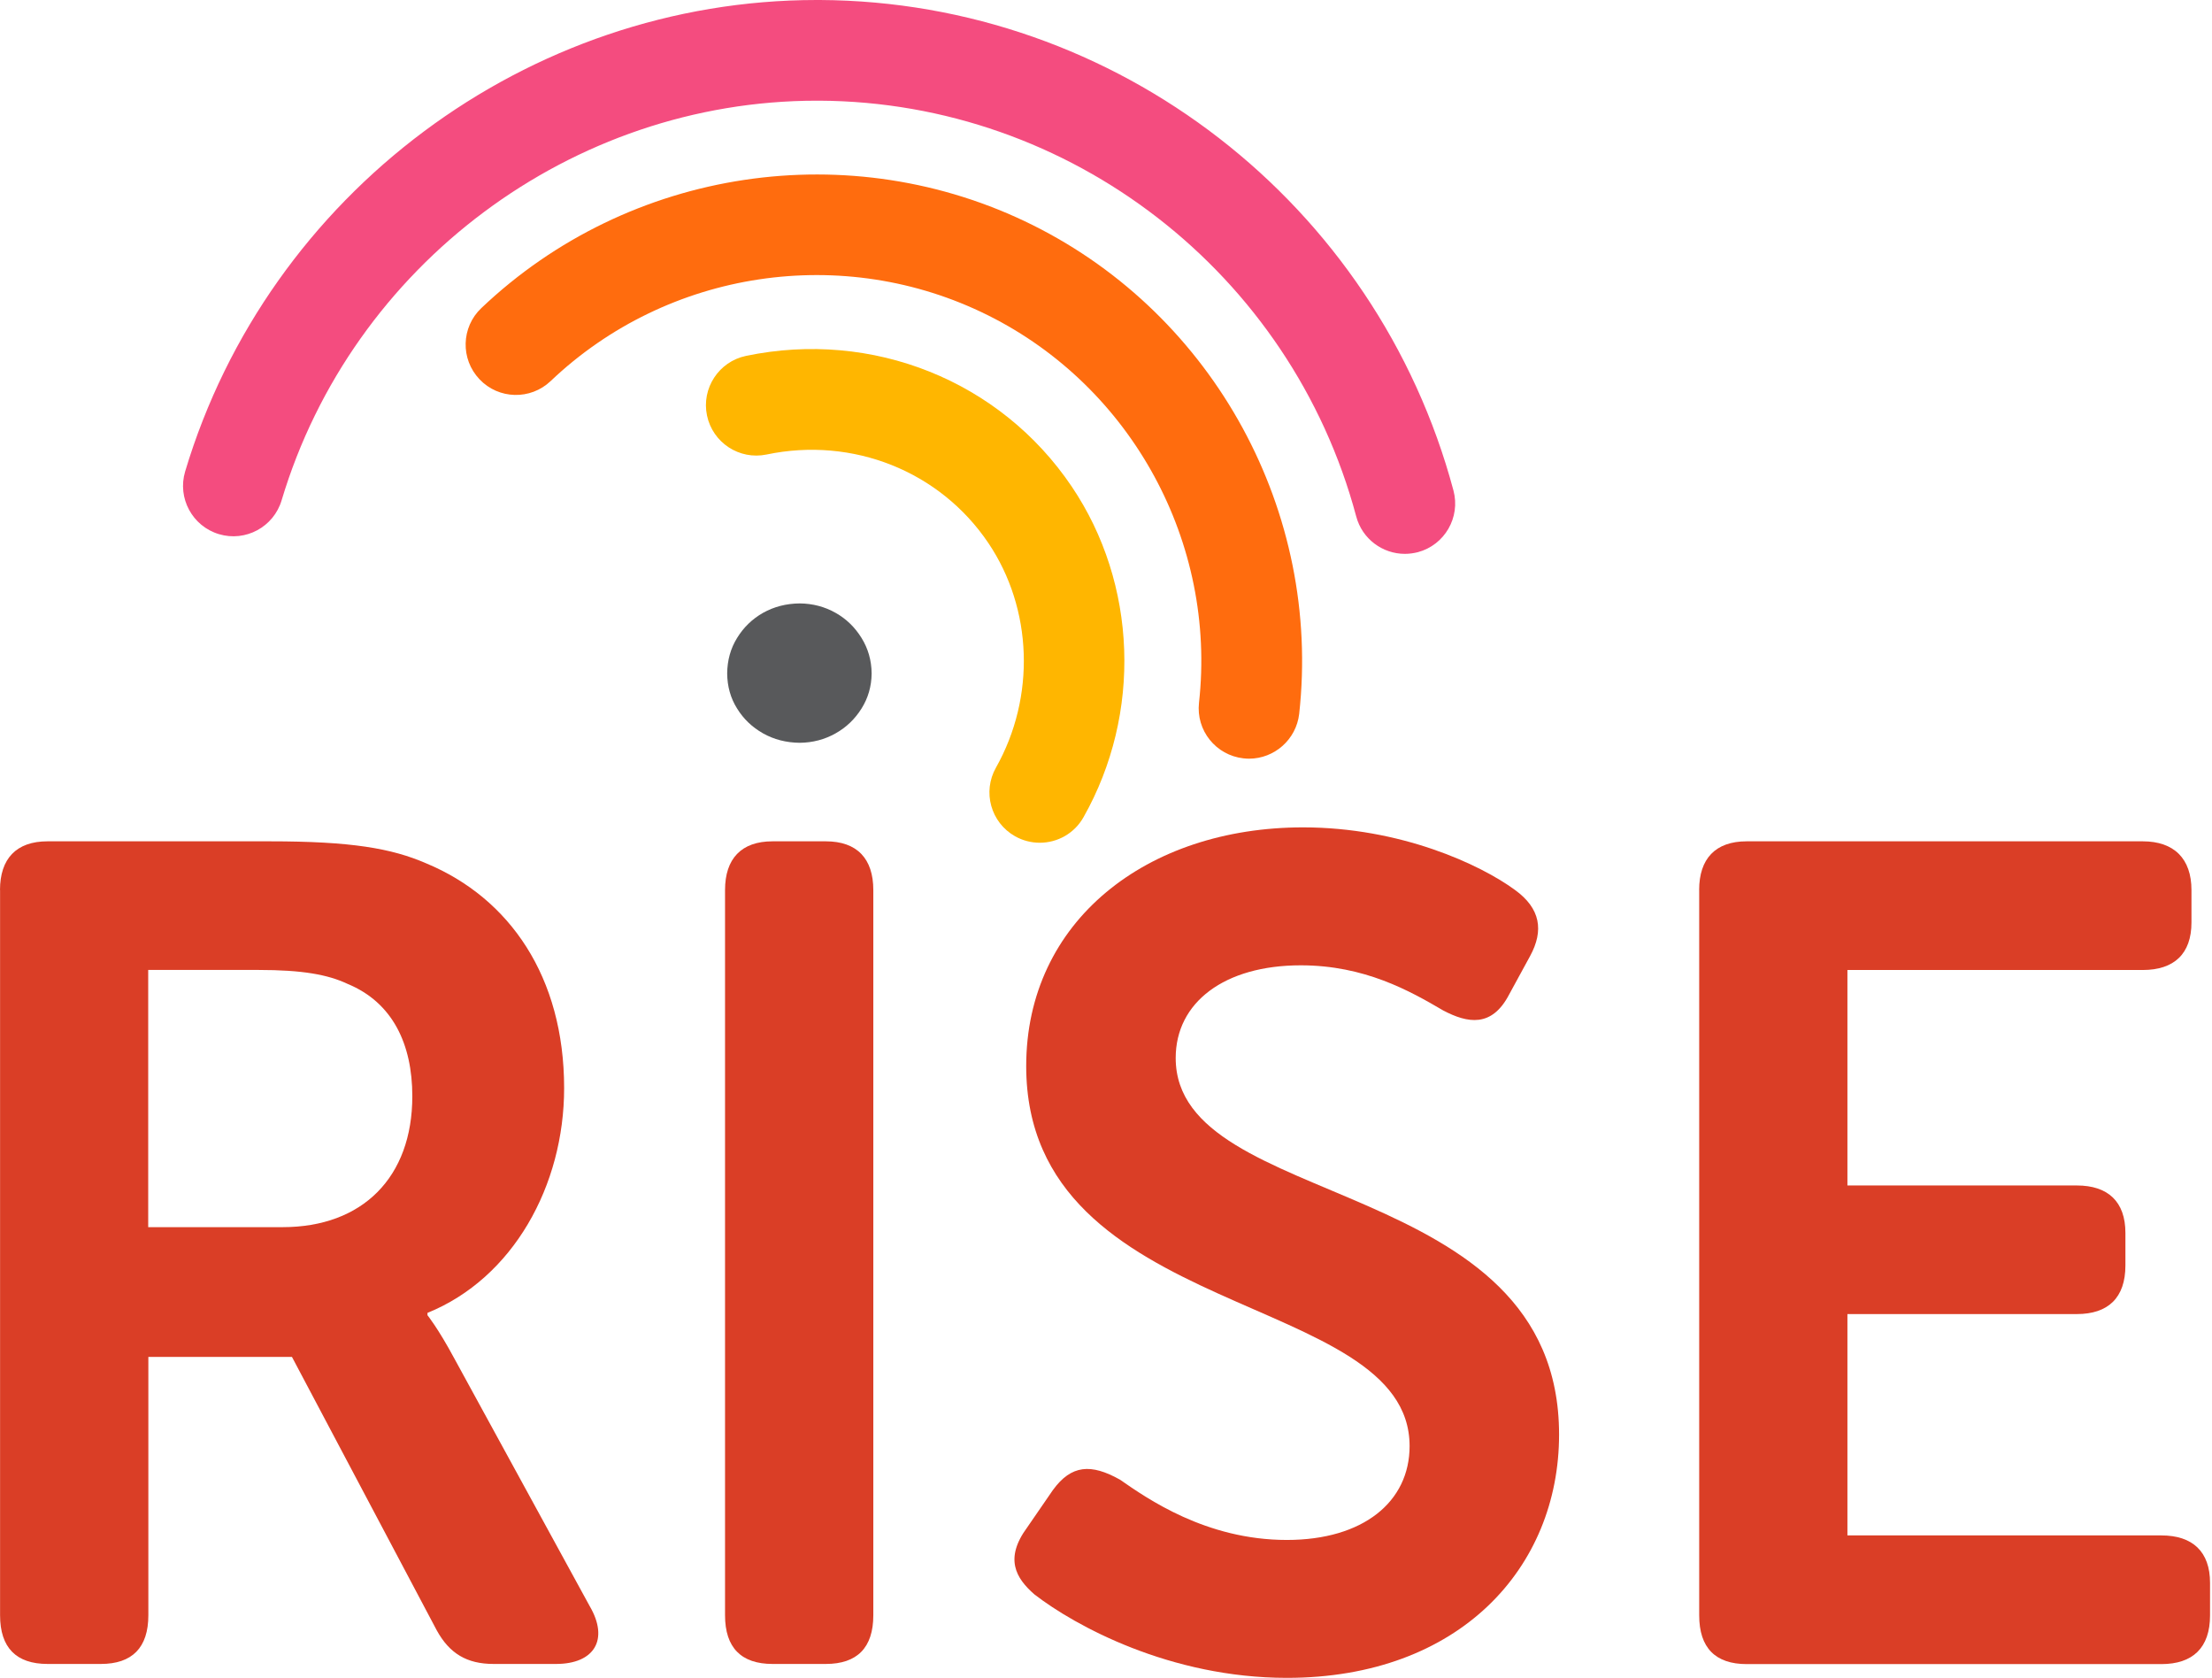 <svg width="120" height="91" viewBox="0 0 120 91" fill="none" xmlns="http://www.w3.org/2000/svg">
  <path d="M43.387 32.727C42.652 32.734 41.989 32.905 41.395 33.238C40.807 33.572 40.337 34.028 39.989 34.597C39.633 35.169 39.456 35.811 39.449 36.528C39.456 37.231 39.633 37.865 39.989 38.431C40.337 38.996 40.807 39.441 41.395 39.775C41.989 40.108 42.652 40.279 43.387 40.286C44.09 40.279 44.739 40.108 45.33 39.775C45.917 39.445 46.38 38.996 46.736 38.431C47.091 37.865 47.279 37.231 47.286 36.528C47.279 35.807 47.091 35.169 46.736 34.597C46.38 34.024 45.917 33.568 45.33 33.238C44.743 32.905 44.09 32.734 43.387 32.727Z" fill="#58595B"/>
  <path d="M76.213 30.039C75.006 30.039 73.901 29.234 73.575 28.013C70.045 14.806 58.073 5.533 44.464 5.461C44.413 5.461 44.358 5.461 44.304 5.461C31.028 5.461 19.107 14.353 15.277 27.136C14.845 28.582 13.32 29.404 11.878 28.97C10.432 28.538 9.613 27.013 10.044 25.571C14.563 10.494 28.636 0 44.304 0C44.366 0 44.427 0 44.489 0C60.555 0.083 74.683 11.026 78.85 26.604C79.238 28.06 78.376 29.557 76.919 29.948C76.687 30.006 76.448 30.039 76.213 30.039Z" fill="#F44C7F"/>
  <path d="M67.763 41.148C67.661 41.148 67.56 41.141 67.458 41.13C65.958 40.963 64.879 39.615 65.045 38.115C66.005 29.441 61.407 20.994 53.602 17.103C45.761 13.193 36.224 14.624 29.872 20.668C28.778 21.708 27.049 21.665 26.013 20.57C24.973 19.476 25.017 17.748 26.111 16.711C34.126 9.091 46.152 7.287 56.044 12.218C65.889 17.128 71.691 27.777 70.48 38.72C70.317 40.112 69.136 41.145 67.763 41.148Z" fill="#FF6C0E"/>
  <path d="M56.407 45.707C55.954 45.707 55.49 45.594 55.066 45.355C53.751 44.612 53.287 42.949 54.03 41.634C56.189 37.804 56.026 33.021 53.613 29.444C50.989 25.556 46.268 23.672 41.587 24.651C40.108 24.959 38.662 24.009 38.354 22.534C38.046 21.06 38.996 19.61 40.471 19.302C47.333 17.871 54.269 20.65 58.139 26.386C61.7 31.662 61.954 38.702 58.784 44.315C58.287 45.206 57.363 45.707 56.407 45.707Z" fill="#FFB600"/>
  <path d="M0 48.272C0 46.576 0.881 45.63 2.576 45.63H14.643C19.041 45.63 21.241 46.007 23.125 46.826C27.651 48.71 30.604 52.982 30.604 59.016C30.604 64.295 27.839 69.321 23.19 71.205V71.332C23.19 71.332 23.756 72.024 24.636 73.658L31.988 87.105C33.057 88.927 32.238 90.246 30.165 90.246H26.774C25.328 90.246 24.386 89.681 23.694 88.424L15.838 73.593H8.048V87.605C8.048 89.366 7.167 90.246 5.471 90.246H2.58C0.884 90.246 0.004 89.366 0.004 87.605V48.272H0ZM15.331 66.556C19.665 66.556 22.368 63.853 22.368 59.454C22.368 56.628 21.299 54.367 18.849 53.359C17.78 52.856 16.4 52.606 14.012 52.606H8.04V66.556H15.331V66.556Z" fill="#DA3E26"/>
  <path d="M39.333 48.272C39.333 46.576 40.214 45.63 41.909 45.63H44.801C46.497 45.63 47.377 46.572 47.377 48.272V87.605C47.377 89.366 46.497 90.246 44.801 90.246H41.909C40.214 90.246 39.333 89.366 39.333 87.605V48.272Z" fill="#DA3E26"/>
  <path d="M55.733 82.829L57.117 80.818C58.121 79.437 59.19 79.372 60.762 80.253C62.208 81.256 65.411 83.521 69.81 83.521C73.959 83.521 76.47 81.448 76.47 78.43C76.47 69.948 55.671 71.709 55.671 57.82C55.671 49.964 62.208 44.873 70.691 44.873C75.97 44.873 80.304 46.884 82.188 48.268C83.572 49.272 83.76 50.468 83.007 51.852L81.876 53.925C80.934 55.747 79.615 55.497 78.296 54.805C76.474 53.736 74.024 52.355 70.567 52.355C66.422 52.355 63.781 54.367 63.781 57.381C63.781 65.737 84.579 63.603 84.579 77.803C84.579 85.032 79.177 91 69.814 91C63.469 91 58.316 88.174 56.117 86.474C55.106 85.594 54.475 84.528 55.733 82.829Z" fill="#DA3E26"/>
  <path d="M92.178 48.272C92.178 46.576 93.058 45.63 94.754 45.63H116.245C117.941 45.63 118.886 46.572 118.886 48.272V50.033C118.886 51.729 117.944 52.609 116.245 52.609H100.222V64.295H112.665C114.361 64.295 115.303 65.175 115.303 66.871V68.632C115.303 70.393 114.361 71.27 112.665 71.27H100.222V83.275H117.252C118.948 83.275 119.894 84.155 119.894 85.851V87.612C119.894 89.373 118.952 90.254 117.252 90.254H94.758C93.062 90.254 92.181 89.373 92.181 87.612V48.272H92.178Z" fill="#DA3E26"/>
</svg>











